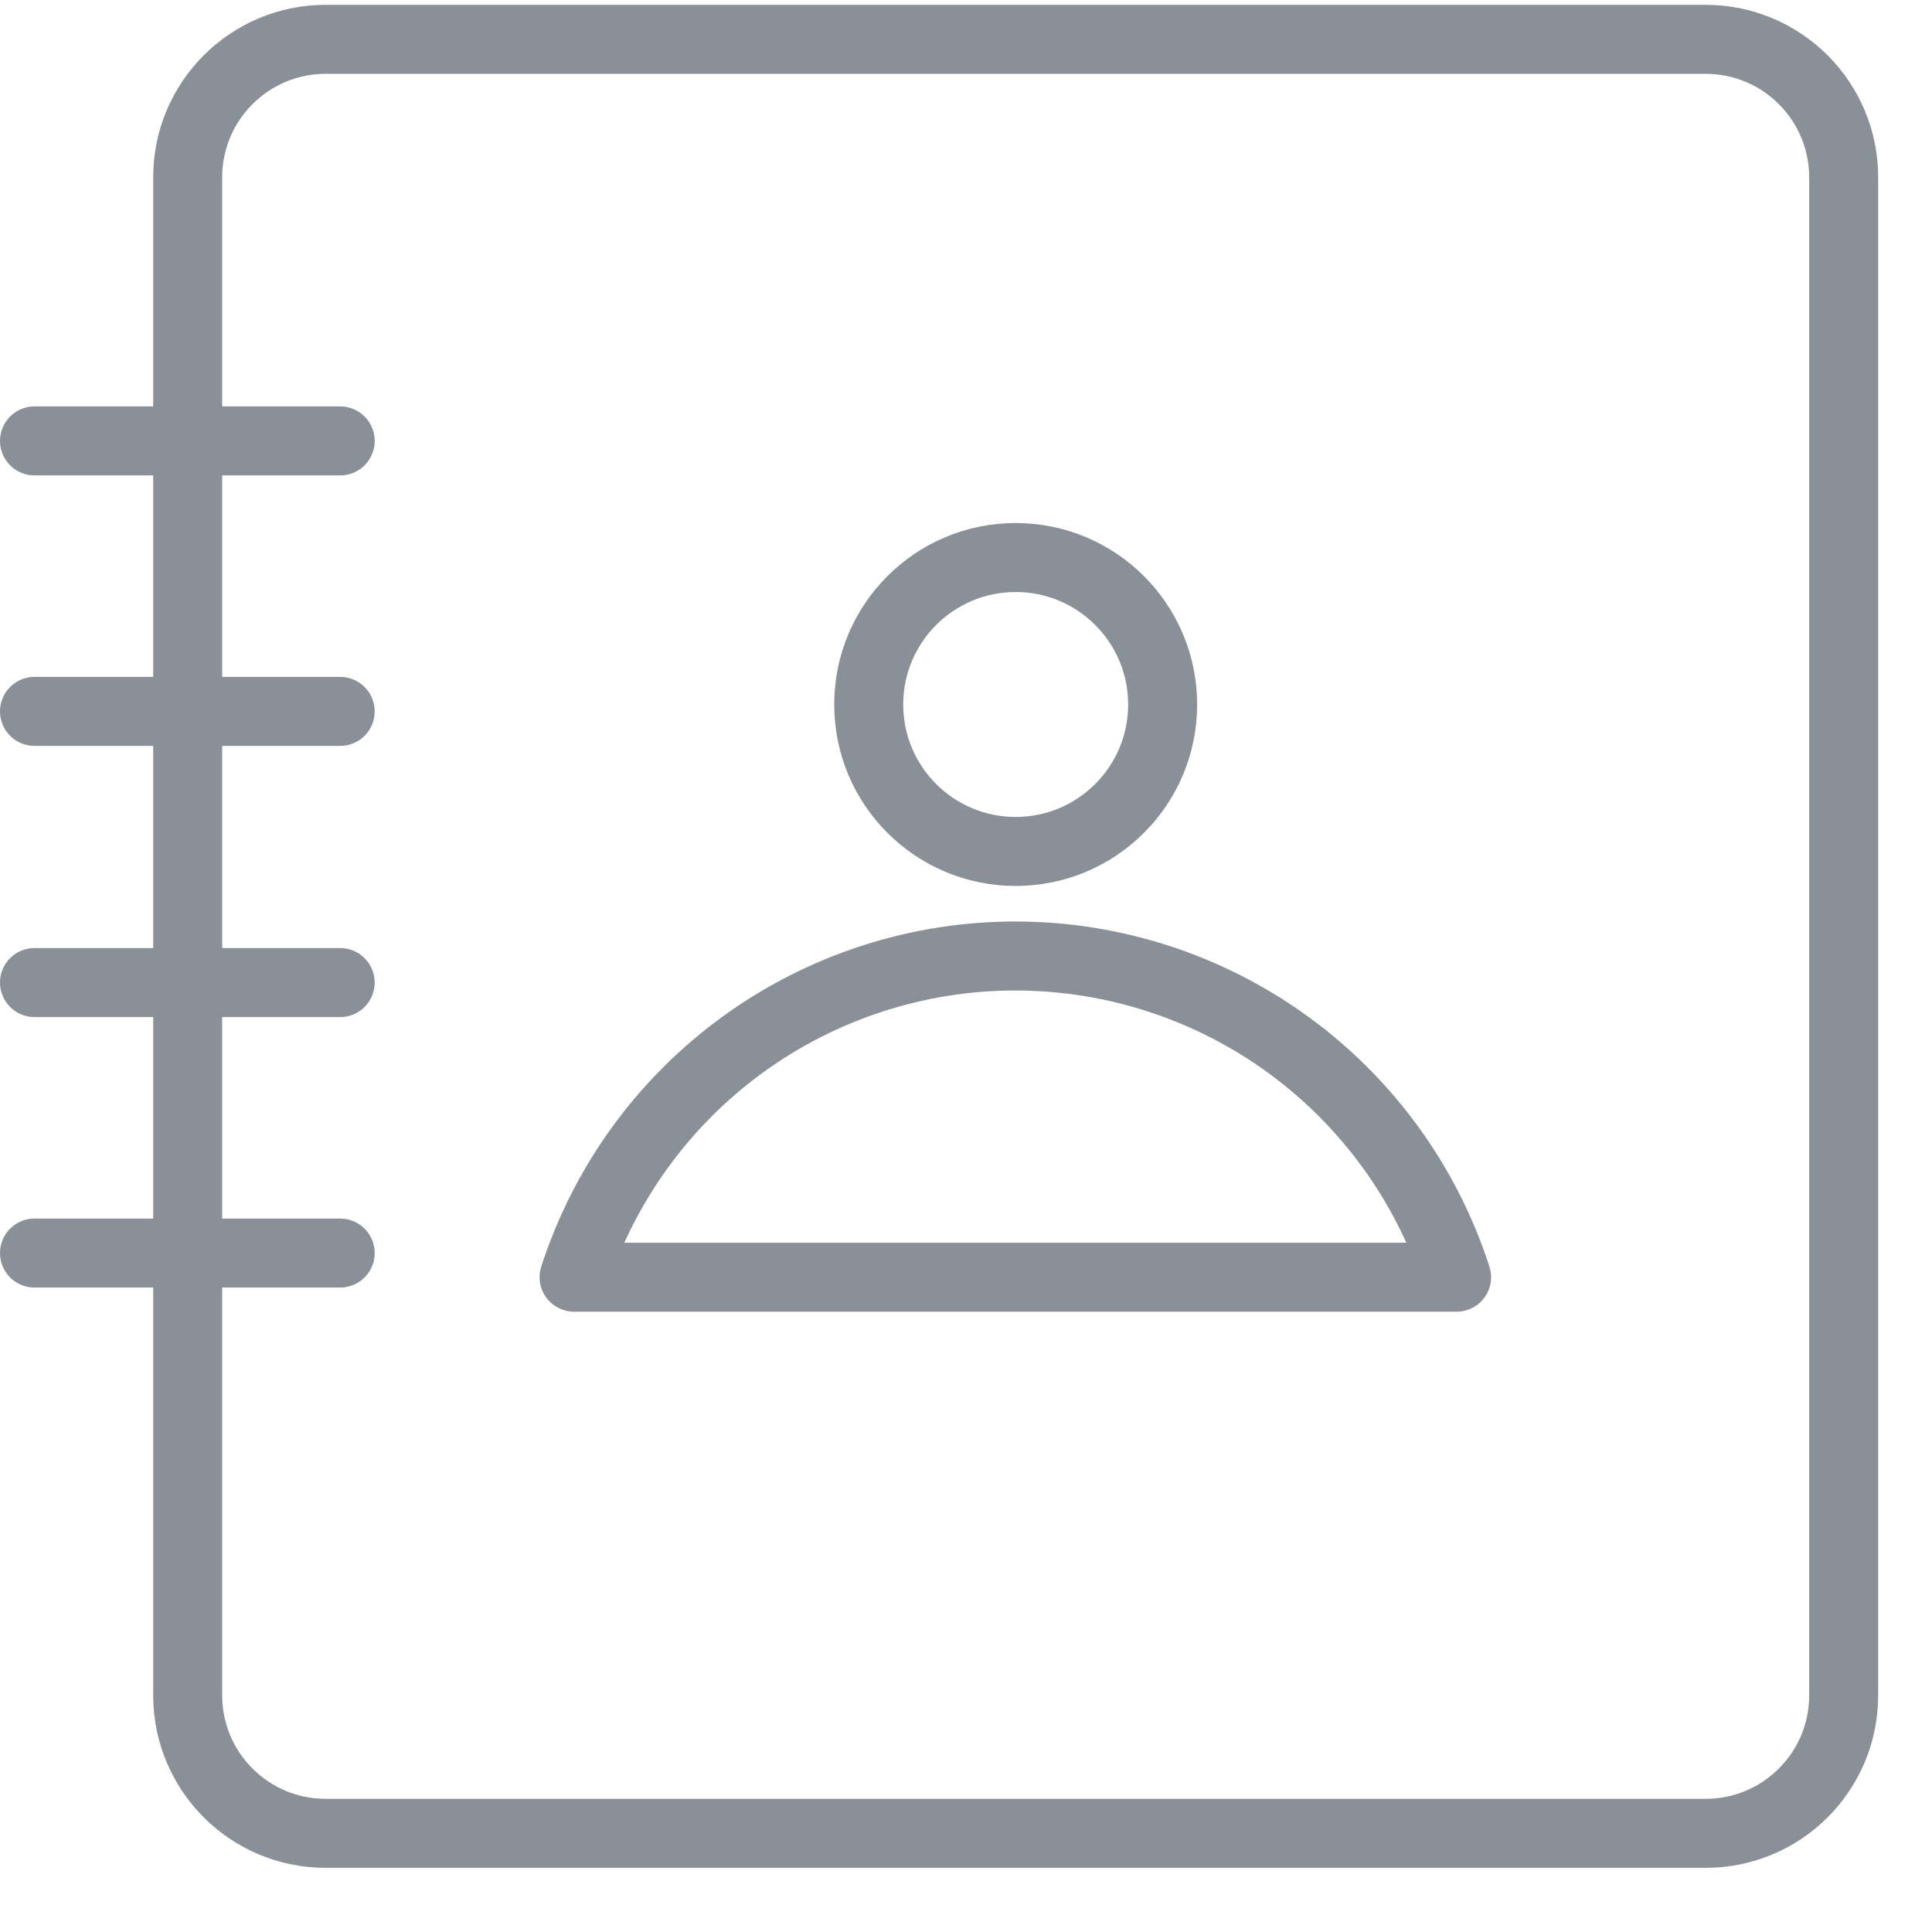 <svg width="28" height="28" viewBox="0 0 28 28" fill="none" xmlns="http://www.w3.org/2000/svg">
<path d="M14.72 12.34C15.896 12.34 16.85 11.387 16.85 10.21C16.85 9.034 15.896 8.08 14.72 8.08C13.544 8.08 12.59 9.034 12.59 10.21C12.59 11.387 13.544 12.34 14.72 12.34Z" stroke="#8A9097" stroke-miterlimit="10"/>
<path d="M21.11 18.51C20.673 17.158 19.819 15.979 18.67 15.142C17.521 14.306 16.136 13.855 14.715 13.855C13.294 13.855 11.909 14.306 10.76 15.142C9.611 15.979 8.757 17.158 8.32 18.51H21.11Z" stroke="#8A9097" stroke-linecap="round" stroke-linejoin="round"/>
<path d="M0.5 6.39H4.93" stroke="#8A9097" stroke-miterlimit="10" stroke-linecap="round"/>
<path d="M0.5 10.31H4.93" stroke="#8A9097" stroke-miterlimit="10" stroke-linecap="round"/>
<path d="M0.5 14.24H4.93" stroke="#8A9097" stroke-miterlimit="10" stroke-linecap="round"/>
<path d="M0.5 18.16H4.93" stroke="#8A9097" stroke-miterlimit="10" stroke-linecap="round"/>
<path d="M24.72 0.57H4.72C3.615 0.57 2.72 1.466 2.72 2.57V24.57C2.72 25.675 3.615 26.57 4.72 26.57H24.72C25.825 26.57 26.72 25.675 26.72 24.57V2.57C26.72 1.466 25.825 0.57 24.72 0.57Z" stroke="#8A9097" stroke-linecap="round" stroke-linejoin="round"/>
</svg>
